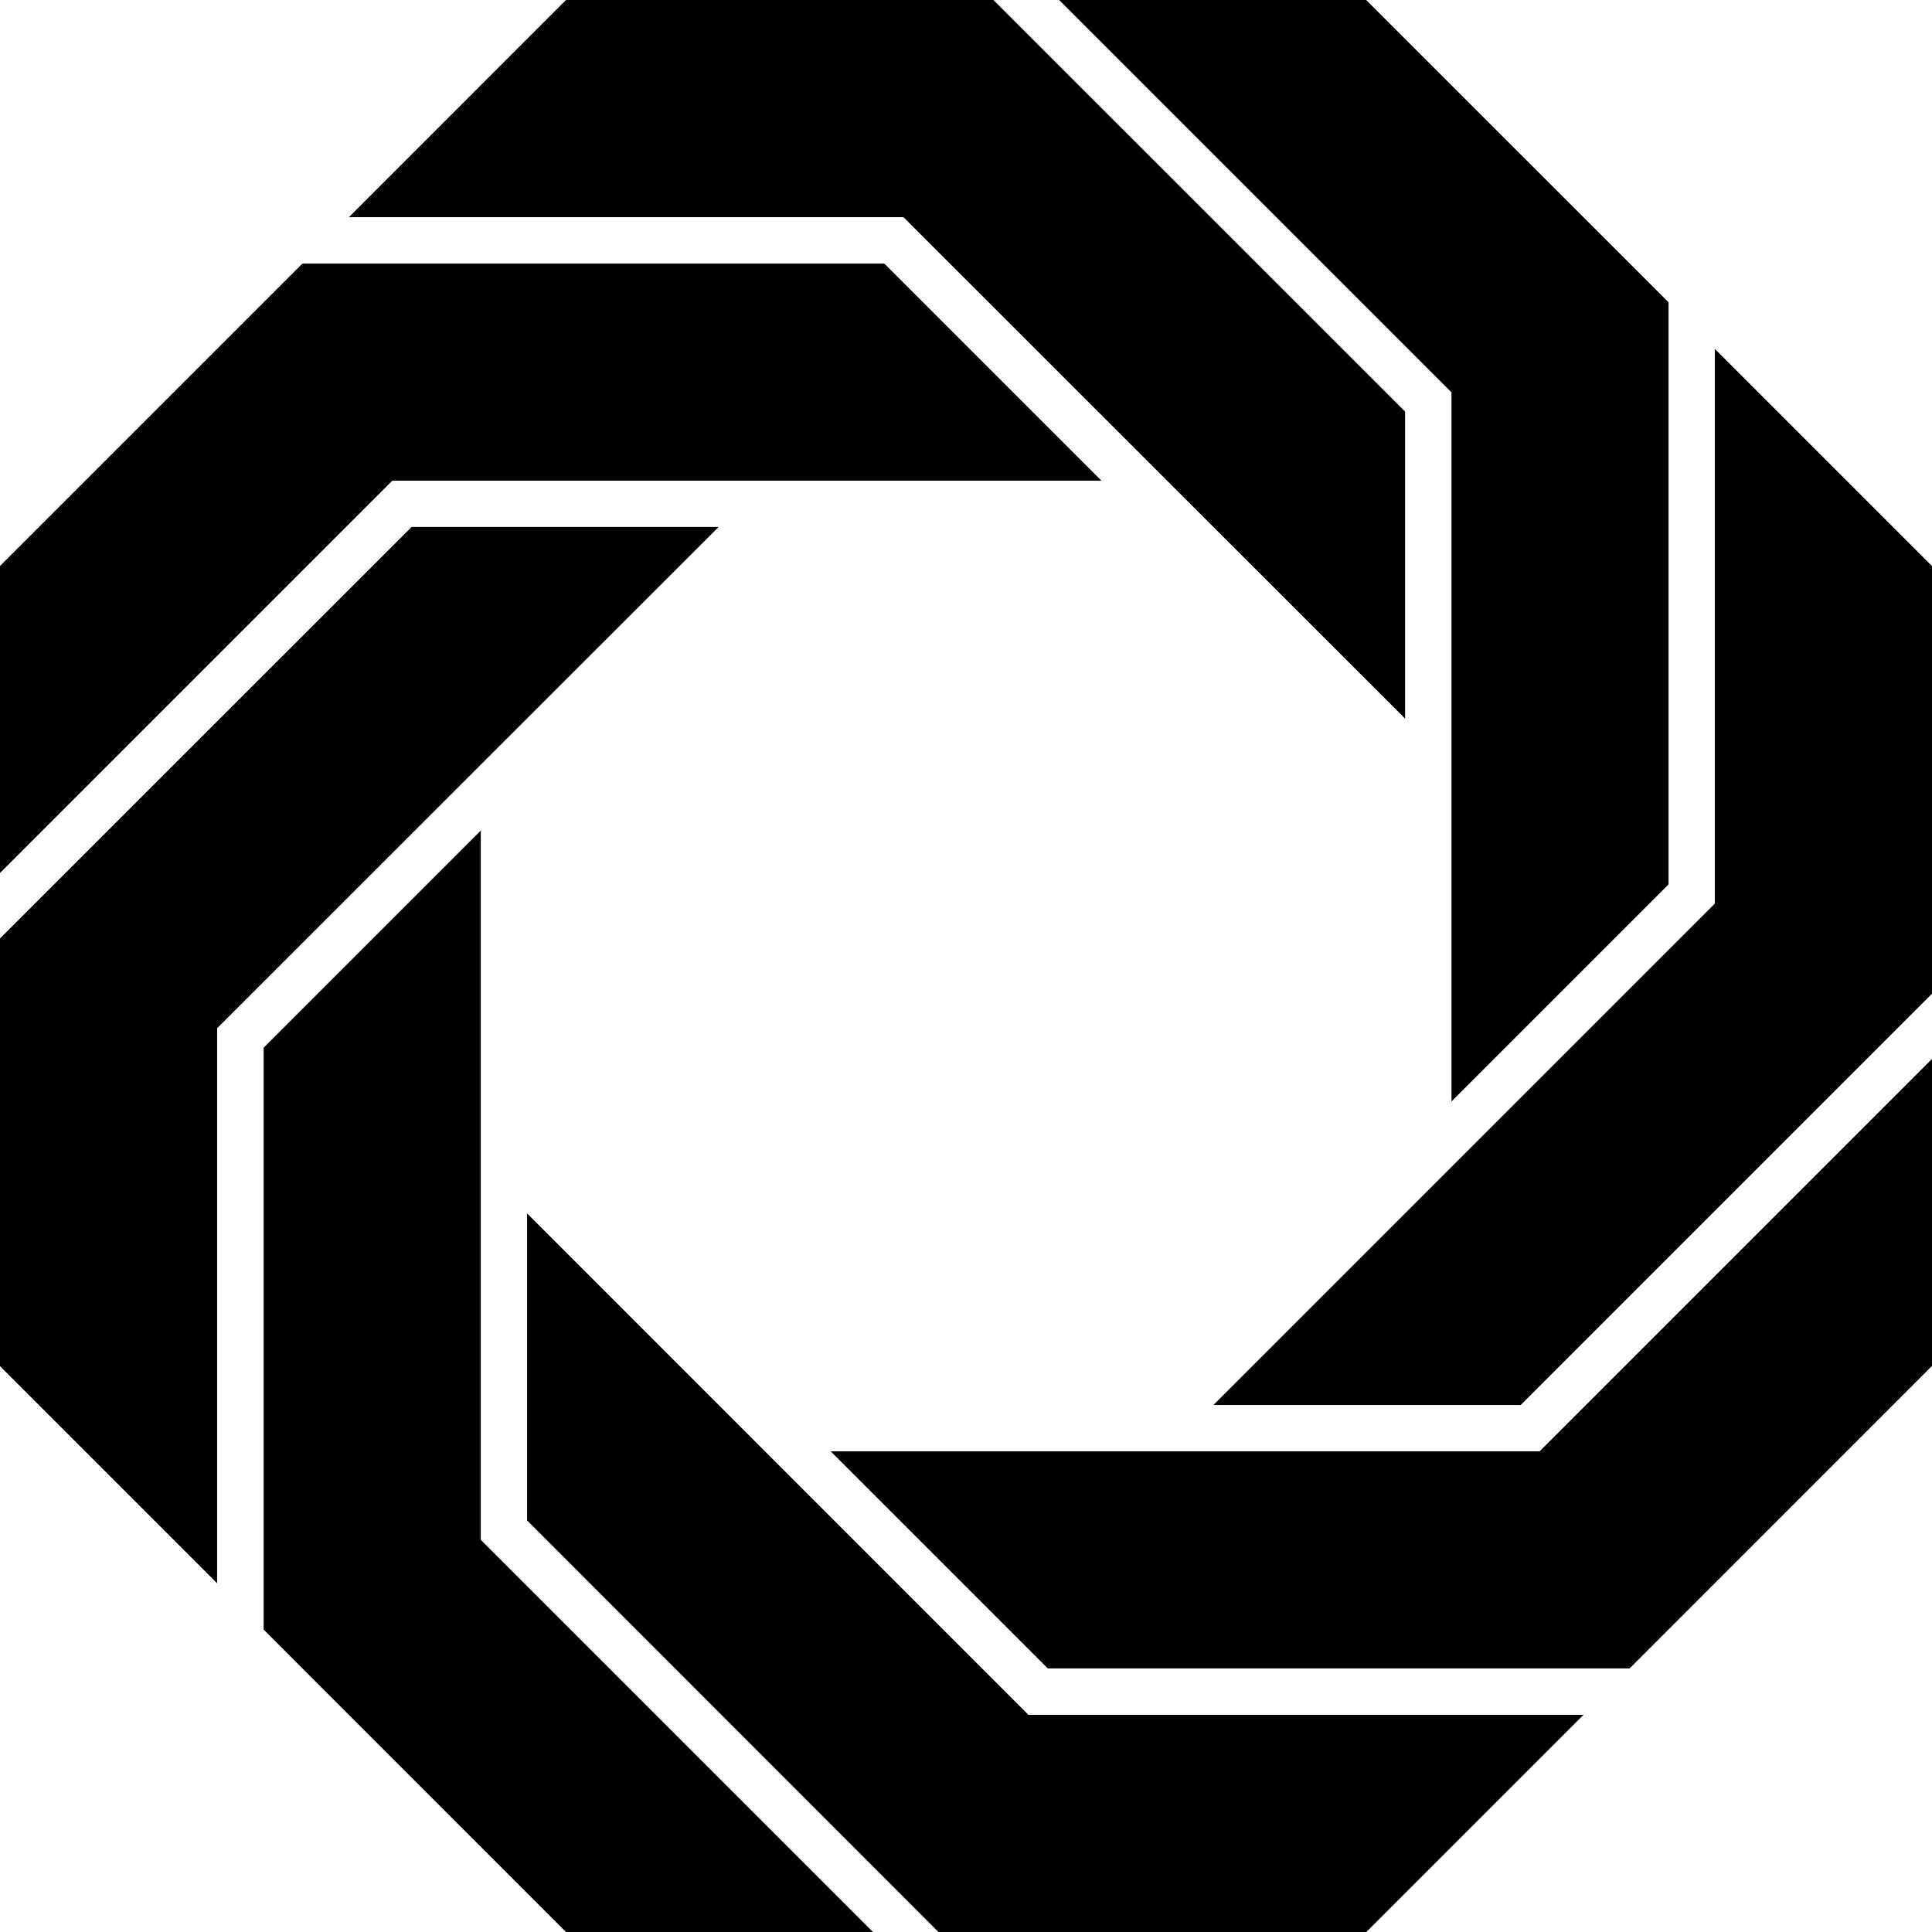 <?xml version="1.0" encoding="UTF-8"?>
<svg id="Layer_1" data-name="Layer 1" xmlns="http://www.w3.org/2000/svg" viewBox="0 0 201.44 201.45">
  <rect width="201.44" height="201.45" fill="white"/>
  <g id="_Слой_1" data-name=" Слой 1">
    <path id="path1" d="M169.92,173.96h-60.67l-22.64-22.64h73.92l40.91-40.91v32.01s-31.52,31.53-31.52,31.53ZM158.53,146.49h-32.01l52.28-52.28v-57.83l22.64,22.64v44.59l-42.91,42.91v-.02ZM142.44,201.44h-44.59l-42.89-42.91v-32.01l52.27,52.28h57.87l-22.64,22.64h-.02ZM59.01,201.44l-31.52-31.53v-60.67l22.64-22.64v73.95l40.91,40.91h-32.01l-.02-.02ZM151.34,114.84V40.91L110.43,0h32.01l31.53,31.52v60.69s-22.64,22.64-22.64,22.64ZM94.21,22.64h-57.83L59.01,0h44.57l42.92,42.91v32.01l-52.3-52.28ZM40.91,50.11L0,91.02v-32.01l31.53-31.53h60.67l22.64,22.64s-73.93,0-73.93,0ZM22.64,107.23v57.85L0,142.44v-44.59l42.92-42.91h32.01l-52.3,52.28Z"/>
  </g>
</svg>